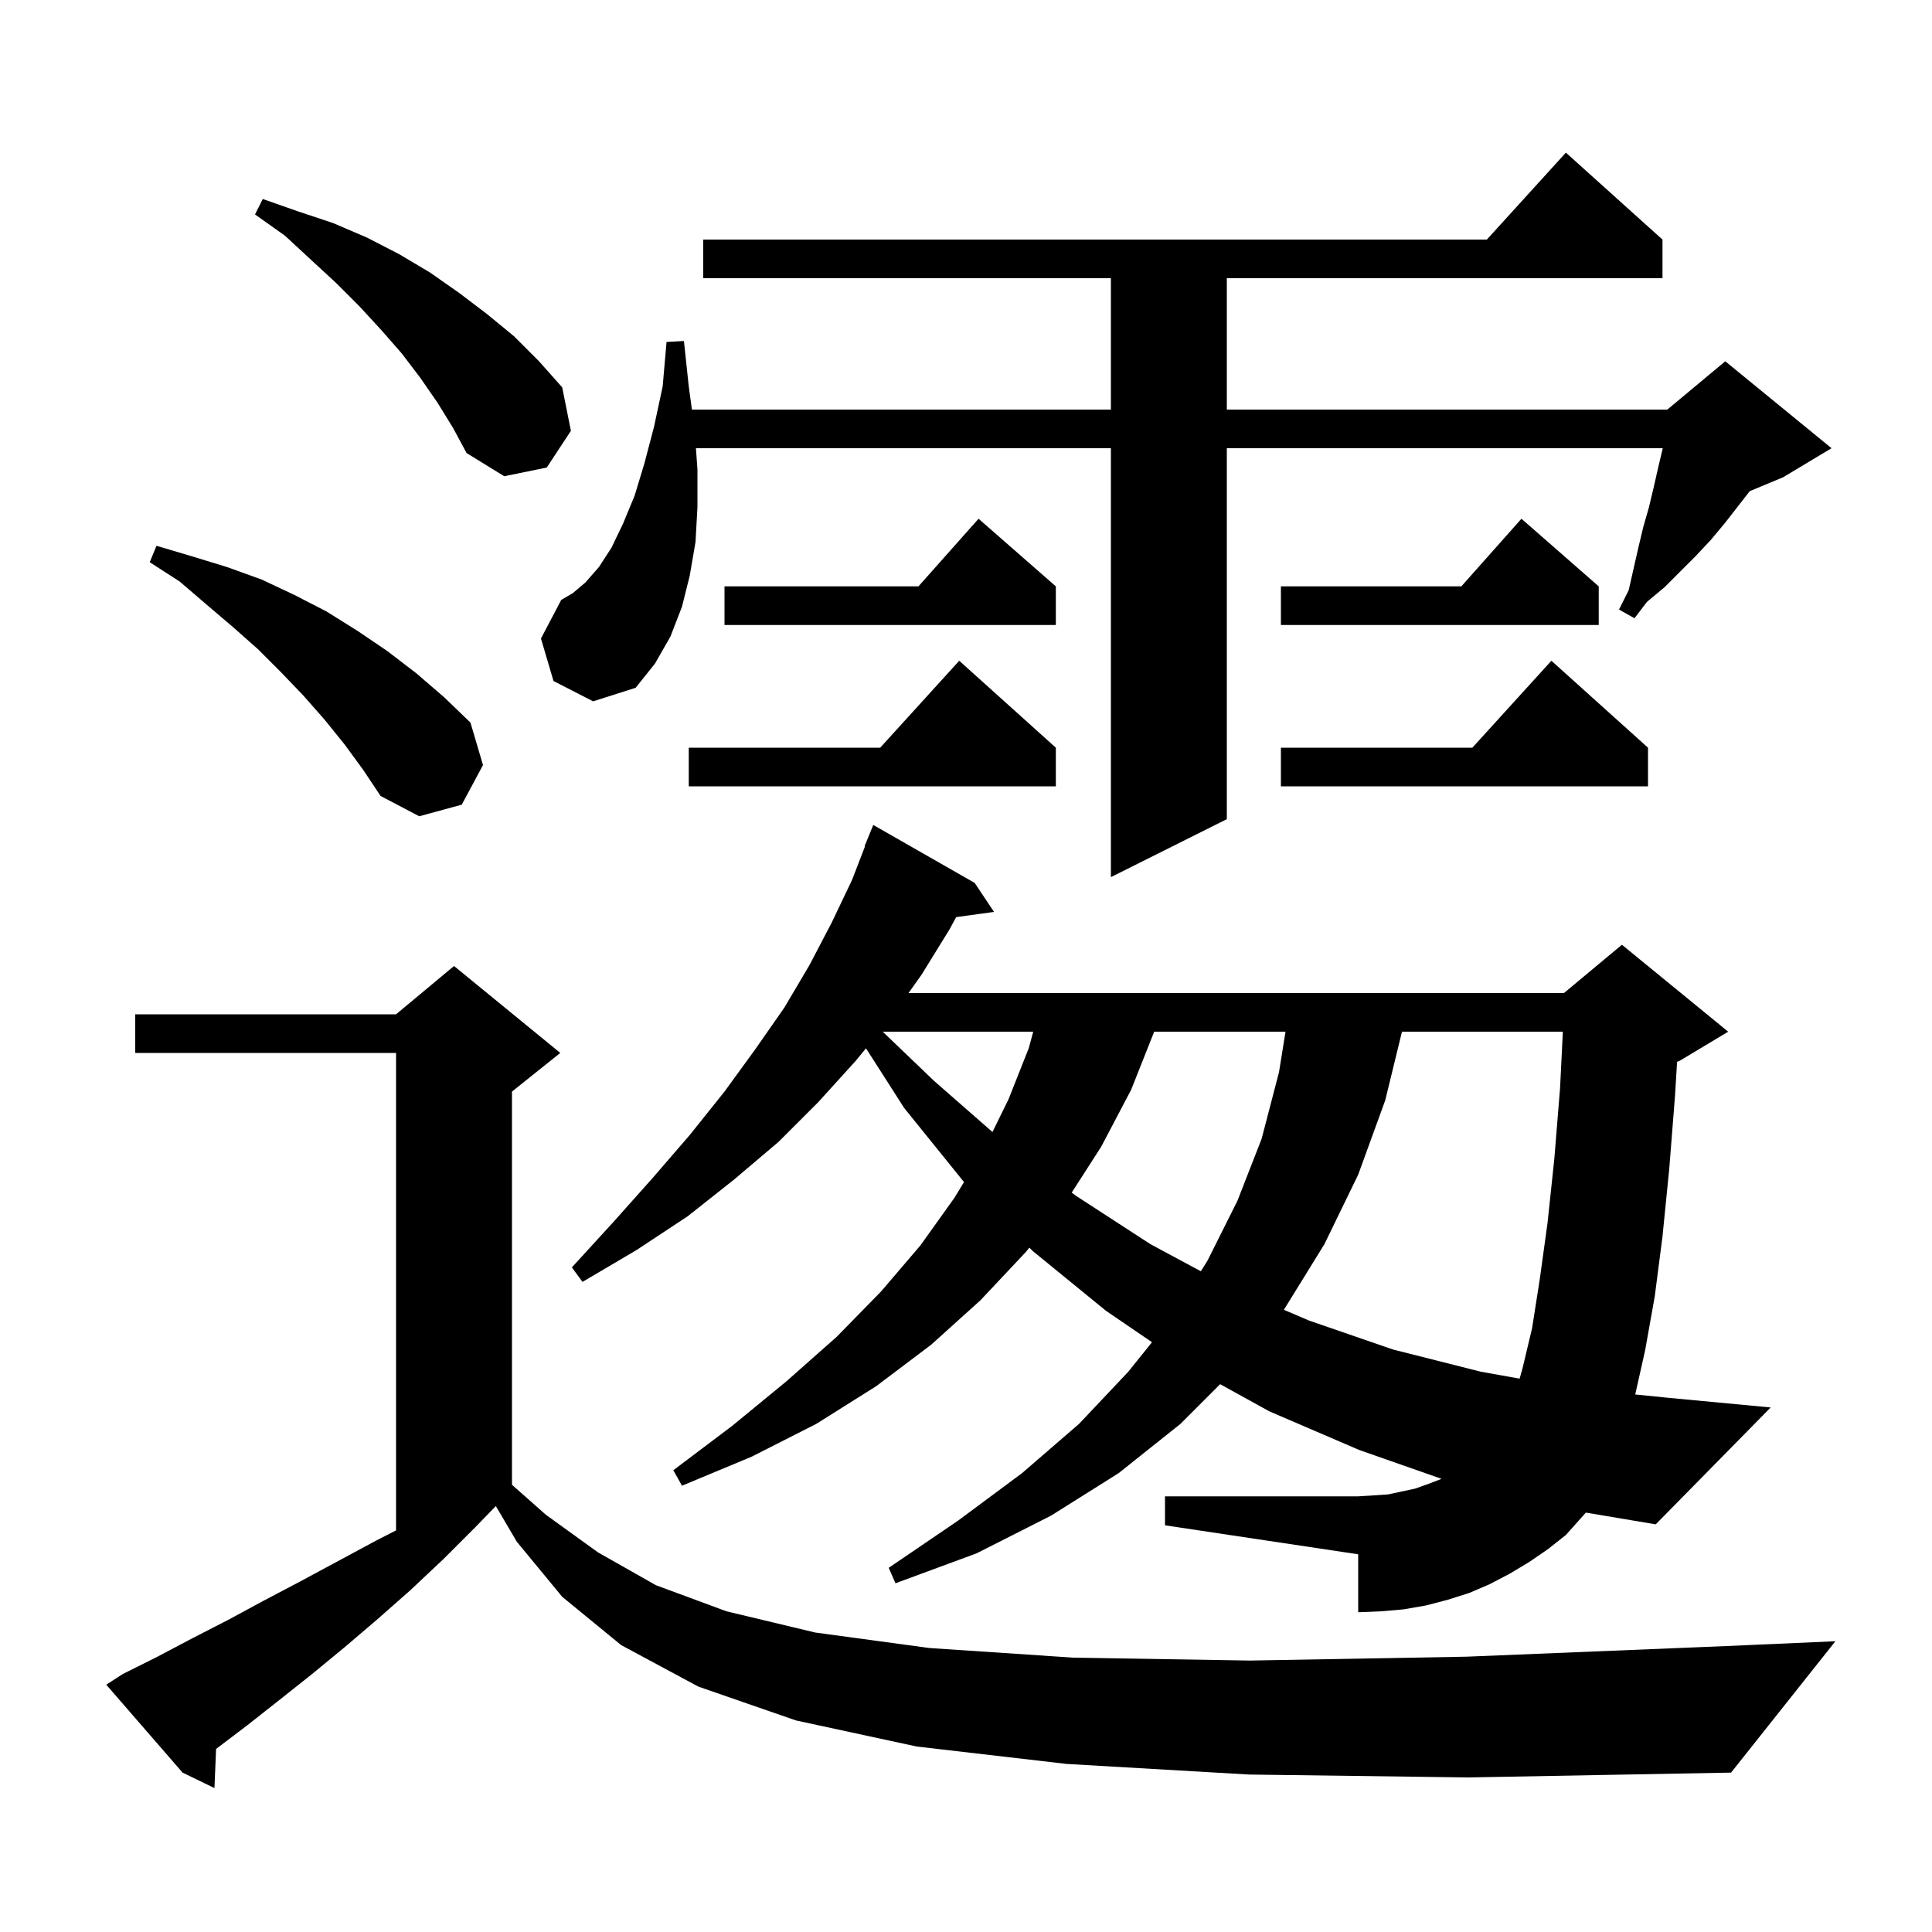 <svg xmlns="http://www.w3.org/2000/svg" xmlns:xlink="http://www.w3.org/1999/xlink" version="1.1" baseProfile="full" viewBox="0 0 200 200" width="200" height="200">
<g fill="black">
<path d="M 129.3 183.7 L 110.4 182.6 L 94.9 180.8 L 82.4 178.1 L 72.3 174.6 L 64.3 170.3 L 58.2 165.3 L 53.5 159.6 L 51.33 155.905 L 49.2 158.1 L 45.9 161.4 L 42.5 164.6 L 39.1 167.6 L 35.7 170.5 L 32.3 173.3 L 28.9 176.0 L 25.6 178.6 L 22.369 181.048 L 22.2 185.1 L 18.9 183.5 L 11.0 174.4 L 12.7 173.3 L 16.3 171.5 L 19.9 169.6 L 23.6 167.7 L 27.3 165.7 L 31.1 163.7 L 38.9 159.5 L 41.0 158.424 L 41.0 109.0 L 14.0 109.0 L 14.0 105.0 L 41.0 105.0 L 47.0 100.0 L 58.0 109.0 L 53.0 113.0 L 53.0 153.704 L 56.5 156.8 L 61.9 160.7 L 67.9 164.1 L 75.2 166.8 L 84.4 169.0 L 96.2 170.6 L 111.1 171.6 L 129.4 171.9 L 151.8 171.5 L 178.7 170.4 L 190.0 169.9 L 179.2 183.5 L 152.0 184.0 Z M 162.1 158.9 L 160.2 160.4 L 158.3 161.7 L 156.3 162.9 L 154.2 164.0 L 152.1 164.9 L 149.9 165.6 L 147.6 166.2 L 145.3 166.6 L 143.0 166.8 L 140.6 166.9 L 140.6 160.9 L 120.6 157.9 L 120.6 154.9 L 140.6 154.9 L 142.2 154.8 L 143.7 154.7 L 146.5 154.1 L 147.9 153.6 L 149.2 153.1 L 149.223 153.088 L 140.7 150.1 L 131.4 146.1 L 126.309 143.291 L 122.2 147.4 L 115.8 152.5 L 108.8 156.9 L 101.1 160.8 L 92.7 163.9 L 92.0 162.3 L 99.2 157.4 L 105.8 152.5 L 111.7 147.4 L 116.8 142.0 L 119.254 138.946 L 114.5 135.7 L 106.9 129.5 L 106.554 129.154 L 106.2 129.6 L 101.5 134.6 L 96.4 139.2 L 90.7 143.5 L 84.5 147.4 L 77.8 150.8 L 70.6 153.8 L 69.7 152.2 L 75.8 147.6 L 81.4 143.0 L 86.6 138.4 L 91.2 133.7 L 95.3 128.9 L 98.8 124.0 L 99.793 122.367 L 93.6 114.7 L 89.647 108.52 L 88.6 109.8 L 84.7 114.1 L 80.6 118.2 L 76.0 122.1 L 71.2 125.9 L 65.9 129.4 L 60.3 132.7 L 59.2 131.2 L 63.5 126.5 L 67.6 121.9 L 71.4 117.5 L 75.0 113.0 L 78.2 108.6 L 81.2 104.3 L 83.8 99.9 L 86.1 95.5 L 88.2 91.1 L 89.546 87.615 L 89.5 87.6 L 90.4 85.4 L 100.9 91.4 L 102.9 94.4 L 98.982 94.94 L 98.3 96.2 L 95.4 100.9 L 94.049 102.8 L 161.9 102.8 L 167.9 97.8 L 178.9 106.8 L 173.9 109.8 L 173.61 109.921 L 173.4 113.4 L 172.8 121.0 L 172.1 128.0 L 171.3 134.2 L 170.3 139.8 L 169.278 144.354 L 172.7 144.7 L 183.3 145.7 L 171.4 157.8 L 164.168 156.583 Z M 145.132 106.8 L 143.4 113.9 L 140.6 121.6 L 137.1 128.8 L 132.907 135.589 L 135.5 136.7 L 144.2 139.7 L 153.3 142.0 L 157.309 142.717 L 157.6 141.7 L 158.6 137.5 L 159.4 132.4 L 160.2 126.6 L 160.9 120.0 L 161.5 112.6 L 161.786 106.8 Z M 119.481 106.8 L 117.1 112.8 L 114.0 118.7 L 110.942 123.458 L 111.4 123.8 L 119.1 128.8 L 124.31 131.6 L 125.0 130.5 L 128.1 124.3 L 130.6 117.9 L 132.4 111.0 L 133.077 106.8 Z M 91.378 106.8 L 96.7 111.9 L 102.74 117.185 L 104.4 113.8 L 106.5 108.5 L 106.959 106.8 Z M 57.3 70.5 L 56.0 66.1 L 58.1 62.1 L 59.3 61.4 L 60.6 60.3 L 62.0 58.7 L 63.3 56.7 L 64.5 54.2 L 65.7 51.3 L 66.7 48.0 L 67.7 44.2 L 68.6 40.0 L 69.0 35.4 L 70.8 35.3 L 71.3 40.0 L 71.627 42.4 L 115.0 42.4 L 115.0 28.8 L 72.8 28.8 L 72.8 24.8 L 153.918 24.8 L 162.1 15.8 L 172.1 24.8 L 172.1 28.8 L 127.0 28.8 L 127.0 42.4 L 172.6 42.4 L 178.6 37.4 L 189.6 46.4 L 184.6 49.4 L 181.132 50.845 L 178.6 54.1 L 177.1 55.9 L 175.5 57.6 L 172.3 60.8 L 170.5 62.3 L 169.2 64.0 L 167.6 63.1 L 168.6 61.1 L 169.6 56.7 L 170.1 54.6 L 170.7 52.5 L 171.2 50.4 L 171.7 48.2 L 172.129 46.4 L 127.0 46.4 L 127.0 84.8 L 115.0 90.8 L 115.0 46.4 L 72.043 46.4 L 72.2 48.6 L 72.2 52.5 L 72.0 56.1 L 71.4 59.6 L 70.6 62.8 L 69.4 65.9 L 67.8 68.7 L 65.8 71.2 L 61.4 72.6 Z M 35.7 77.1 L 33.6 74.5 L 31.4 72.0 L 29.1 69.6 L 26.7 67.2 L 24.1 64.9 L 21.4 62.6 L 18.6 60.2 L 15.5 58.2 L 16.2 56.5 L 19.9 57.6 L 23.5 58.7 L 27.1 60.0 L 30.5 61.6 L 33.8 63.3 L 37.0 65.3 L 40.1 67.4 L 43.1 69.7 L 46.0 72.2 L 48.7 74.8 L 50.0 79.2 L 47.8 83.3 L 43.4 84.5 L 39.4 82.4 L 37.6 79.7 Z M 109.3 77.4 L 109.3 81.4 L 71.3 81.4 L 71.3 77.4 L 91.118 77.4 L 99.3 68.4 Z M 170.6 77.4 L 170.6 81.4 L 132.6 81.4 L 132.6 77.4 L 152.418 77.4 L 160.6 68.4 Z M 109.3 60.7 L 109.3 64.7 L 75.0 64.7 L 75.0 60.7 L 95.078 60.7 L 101.3 53.7 Z M 165.5 60.7 L 165.5 64.7 L 132.6 64.7 L 132.6 60.7 L 151.278 60.7 L 157.5 53.7 Z M 45.3 41.7 L 43.5 39.1 L 41.6 36.6 L 39.5 34.2 L 37.2 31.7 L 34.8 29.3 L 32.2 26.9 L 29.5 24.4 L 26.4 22.2 L 27.2 20.6 L 30.9 21.9 L 34.5 23.1 L 38.0 24.6 L 41.3 26.3 L 44.5 28.2 L 47.5 30.3 L 50.4 32.5 L 53.2 34.8 L 55.8 37.4 L 58.2 40.1 L 59.1 44.6 L 56.6 48.4 L 52.2 49.3 L 48.3 46.9 L 46.9 44.3 Z " />
</g>
</svg>
